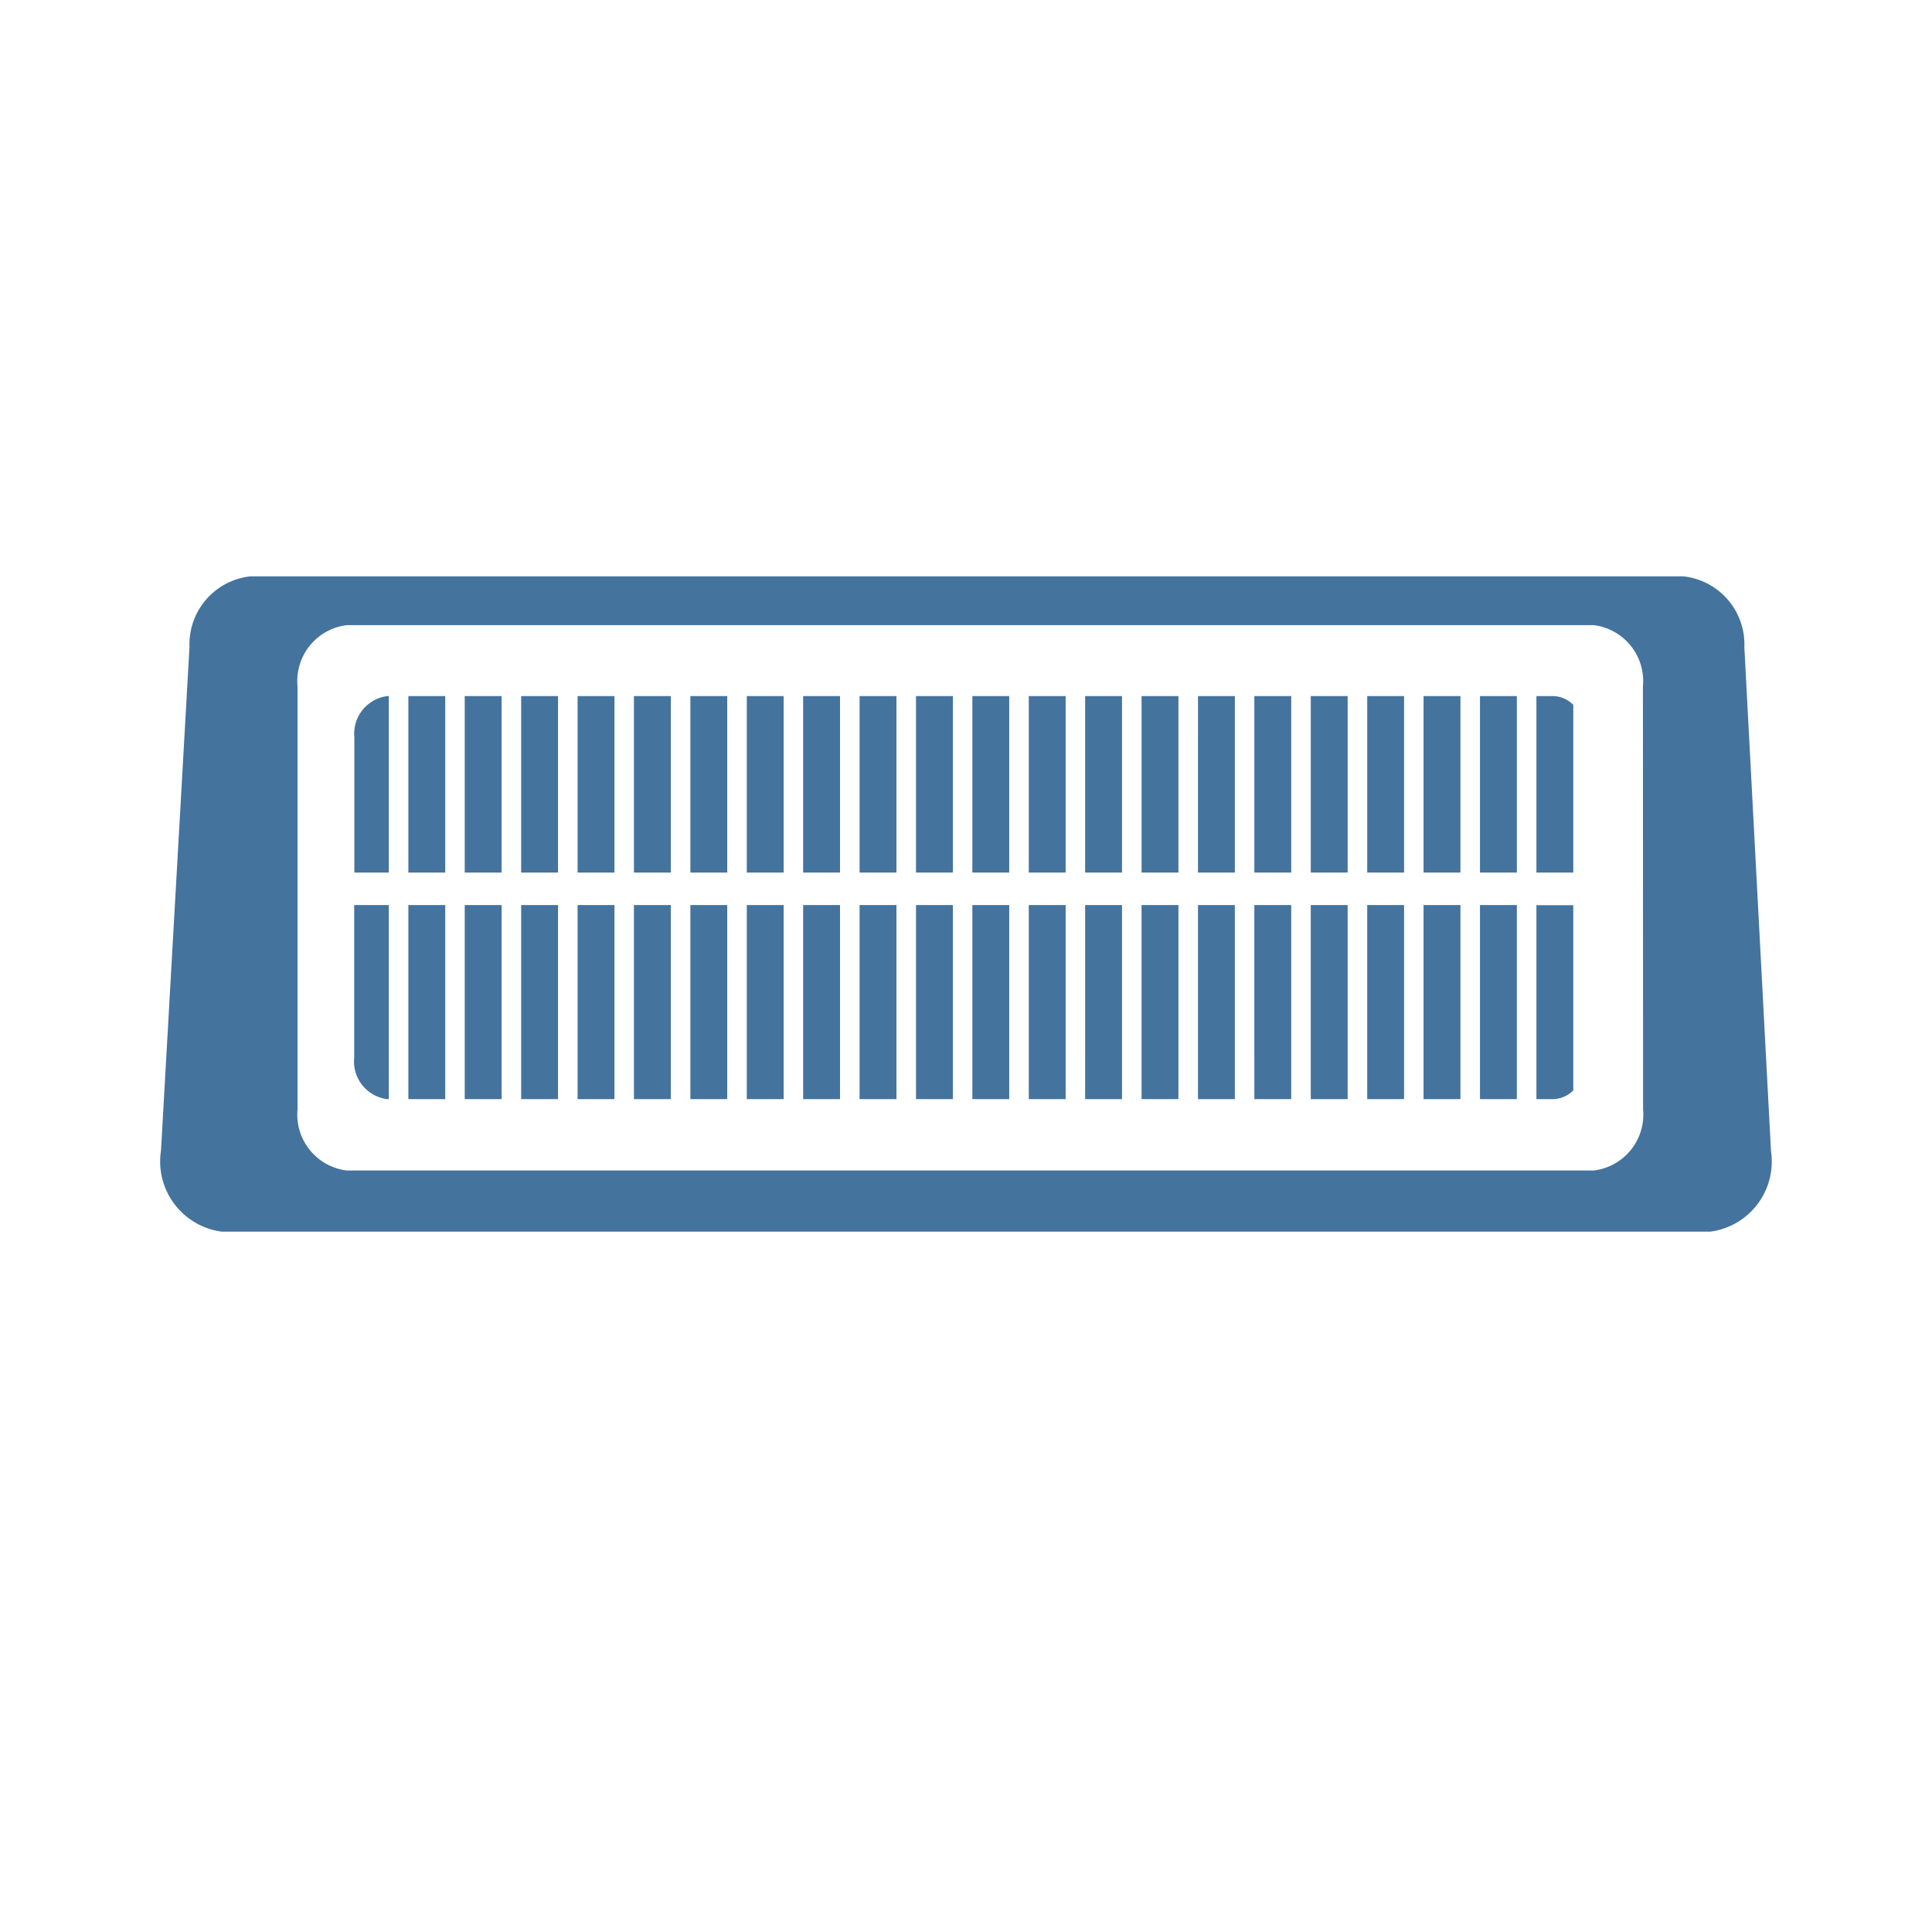 <?xml version="1.0" encoding="UTF-8"?>
<svg width="24px" fill="#44739e" height="24px" viewBox="0 0 24 24" version="1.1" xmlns="http://www.w3.org/2000/svg" xmlns:xlink="http://www.w3.org/1999/xlink">
            <path d="m 12.78,8.647 h 0.458 V 10.839 H 12.78 Z M 19.544,8.756 A 0.363,0.363 0 0 0 19.291,8.647 h -0.205 v 2.192 h 0.458 z m -1.86,-0.109 h 0.458 V 10.839 H 17.684 Z M 22,14.3 21.669,8.04 A 0.85,0.85 0 0 0 20.916,7.16 H 3.107 A 0.849,0.849 0 0 0 2.354,8.036 L 2,14.292 A 0.88,0.88 0 0 0 2.755,15.3 H 21.246 A 0.878,0.878 0 0 0 22,14.3 Z M 20.411,13.779 A 0.7,0.7 0 0 1 19.802,14.54 H 4.305 A 0.7,0.7 0 0 1 3.696,13.779 V 8.526 A 0.7,0.7 0 0 1 4.305,7.766 H 19.8 a 0.7,0.7 0 0 1 0.609,0.76 z M 16.984,8.647 h 0.458 V 10.839 h -0.458 z m 1.401,0 h 0.458 V 10.839 h -0.458 z m -2.803,0 H 16.04 V 10.839 h -0.458 z m 0.701,0 h 0.458 V 10.839 h -0.458 z m -2.102,0 h 0.458 V 10.839 h -0.458 z m -0.701,0 h 0.458 V 10.839 H 13.48 Z m 1.402,0 H 15.34 V 10.839 H 14.882 Z M 12.079,11.243 h 0.458 v 2.411 h -0.458 z m -0.7,0 h 0.458 v 2.411 h -0.458 z m -0.701,0 h 0.458 v 2.411 h -0.458 z m 2.102,0 h 0.458 v 2.411 H 12.78 Z m -2.803,0 H 10.435 v 2.411 H 9.977 Z m -1.401,0 h 0.458 v 2.411 h -0.458 z m 0.701,0 h 0.458 v 2.411 h -0.458 z m 4.203,0 h 0.458 v 2.411 H 13.48 Z m 5.606,2.411 h 0.205 a 0.363,0.363 0 0 0 0.253,-0.109 v -2.3 h -0.458 z m -1.402,-2.411 h 0.458 v 2.411 h -0.458 z m 0.701,0 h 0.458 v 2.411 h -0.458 z m -10.51,0 h 0.458 v 2.411 H 7.875 Z m 8.408,0 h 0.458 v 2.411 h -0.458 z m -1.401,0 h 0.458 v 2.411 h -0.458 z m -0.701,0 h 0.458 v 2.411 h -0.458 z m 2.803,0 h 0.458 v 2.411 h -0.458 z m -1.402,0 h 0.458 v 2.411 H 15.582 Z M 4.83,8.647 H 4.813 A 0.471,0.471 0 0 0 4.402,9.161 v 1.678 H 4.83 Z m 3.746,3e-7 h 0.458 V 10.839 h -0.458 z m -0.701,0 H 8.333 V 10.839 H 7.875 Z m -0.7,0 h 0.458 V 10.839 h -0.458 z m -0.701,0 H 6.932 V 10.839 H 6.474 Z m 4.905,0 h 0.458 V 10.839 H 11.379 Z M 7.175,11.243 h 0.458 v 2.411 h -0.458 z m 2.802,-2.596 H 10.435 V 10.839 H 9.977 Z m 0.701,0 h 0.458 V 10.839 h -0.458 z m -1.401,0 h 0.458 V 10.839 h -0.458 z M 5.773,11.243 h 0.458 v 2.411 h -0.458 z m -0.7,0 h 0.458 v 2.411 H 5.073 Z m 1.401,0 h 0.458 v 2.411 H 6.474 Z M 4.4,13.14 a 0.471,0.471 0 0 0 0.411,0.514 H 4.83 V 11.243 H 4.4 Z M 5.773,8.647 h 0.458 V 10.839 h -0.458 z m -0.7,0 H 5.531 V 10.839 H 5.073 Z m 7.006,0 h 0.458 V 10.839 h -0.458 z"/>

</svg>